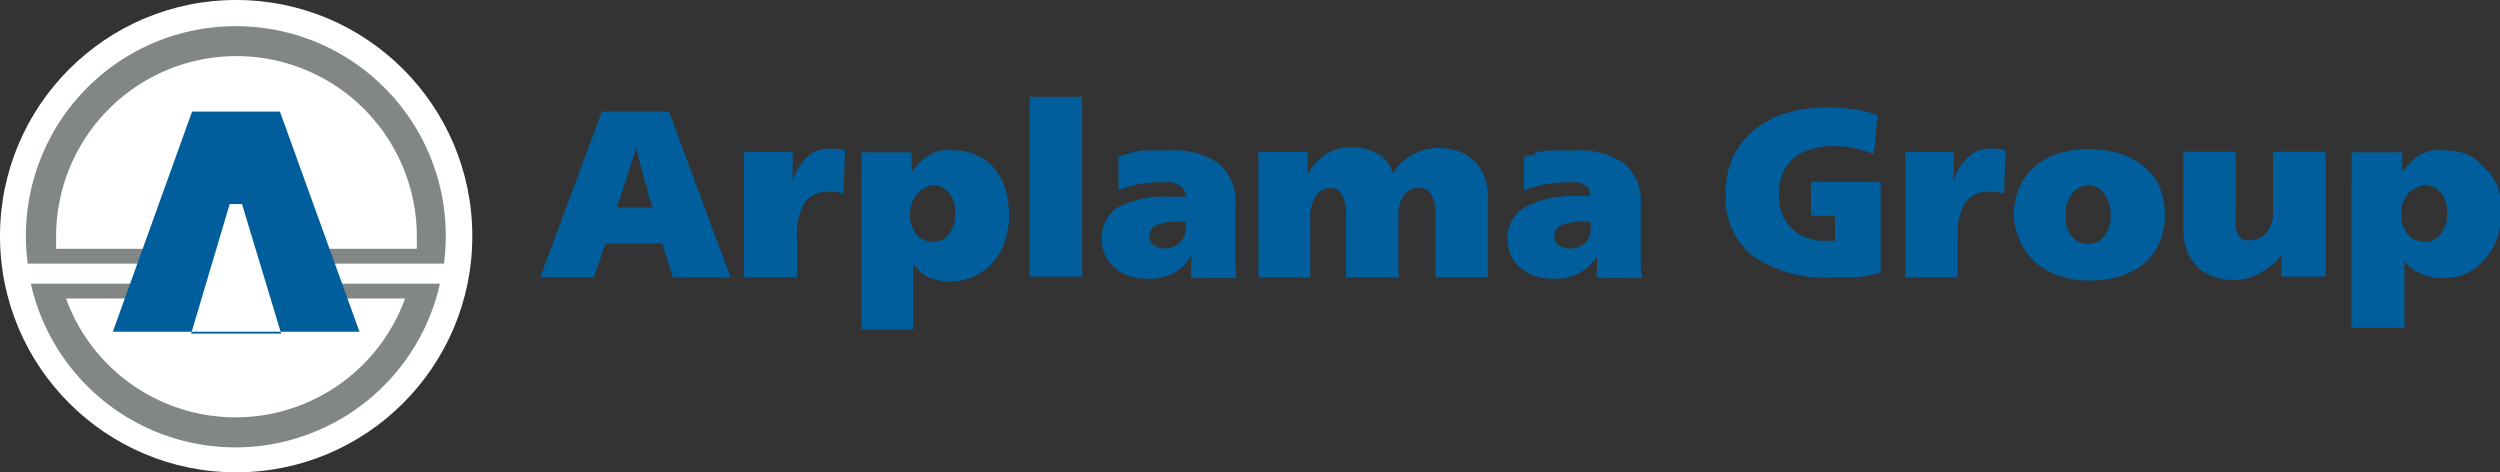 <svg xmlns="http://www.w3.org/2000/svg" viewBox="0 0 81.09 15.31"><rect x="0" y="0" width="81.09" height="15.31" fill="#333333" stroke="none"/><title>Asset 26</title><g><g><circle cx="7.66" cy="7.66" r="7.66" fill="#fff"/><path fill="#828684" fill-rule="evenodd" d="M13.87 9.2h-4.2v.48h3.47a5.85 5.85 0 0 1-11 0h3.58V9.2H1a6.8 6.8 0 0 0 13.27 0zM7.66.85A6.8 6.8 0 0 0 .9 8.55h4.82v-.48h-3.9c0-.14 0-.28 0-.4a5.85 5.85 0 0 1 11.7 0c0 .13 0 .27 0 .4H9.67v.48h4.73A6.8 6.8 0 0 0 7.67.85z"/><path fill="#005e9d" fill-rule="evenodd" d="M9.08 3.62H6.23l-2.57 7.14h8L9.08 3.62zm-1.63 3h.4l1.27 4.2H6.2zM21.83 9l-.35-1.1h-1.84L19.26 9h-1.74l2-5.38h2.18l2 5.38zm-.88-3l-.13-.48-.12-.45c0-.14-.07-.24-.08-.32 0 .07 0 .18-.08.32l-.13.45-.16.48-.14.43-.1.3h1.16l-.1-.28c-.06-.13-.06-.27-.1-.45zM26.17 5.1a1.06 1.06 0 0 1 .76-.28 1.63 1.63 0 0 1 .48.06l-.05 1.4-.23-.06h-.23a.9.9 0 0 0-.8.35 2.1 2.1 0 0 0-.25 1.16V9h-1.72V6.14c0-.22 0-.43 0-.64s0-.4 0-.57h1.58a1.67 1.67 0 0 1 0 .17v.27c0 .1 0 .2 0 .3s0 .17 0 .23a1.64 1.64 0 0 1 .47-.8zM27.94 5.87c0-.12 0-.23 0-.34s0-.22 0-.32 0-.2 0-.27h1.63c0 .08 0 .18 0 .3s0 .22 0 .33a3.87 3.87 0 0 1 .3-.33 1.44 1.44 0 0 1 .3-.23 1.35 1.35 0 0 1 .35-.13 2.08 2.08 0 0 1 .44 0 1.75 1.75 0 0 1 .72.15 1.58 1.58 0 0 1 .56.42 1.93 1.93 0 0 1 .36.66 2.76 2.76 0 0 1 .13.86 2.68 2.68 0 0 1-.14.88 2.1 2.1 0 0 1-.4.68 1.73 1.73 0 0 1-.6.44 1.78 1.78 0 0 1-.75.16 1.68 1.68 0 0 1-.74-.15 1.14 1.14 0 0 1-.48-.44 1.48 1.48 0 0 1 0 .18c0 .1 0 .17 0 .26s0 .18 0 .27v1.44h-1.68v-4.8zM30 6.1a.7.7 0 0 0-.24.18.88.88 0 0 0-.17.28 1 1 0 0 0-.07.36 1 1 0 0 0 .22.7.72.72 0 0 0 .54.22.65.65 0 0 0 .5-.24 1.08 1.08 0 0 0 .2-.7.9.9 0 0 0-.2-.64.68.68 0 0 0-.5-.26.7.7 0 0 0-.3.1z"/><path fill="#005e9d" d="M33.4 3.14h1.7v5.83h-1.7z"/><path fill="#005e9d" fill-rule="evenodd" d="M36.63 4.95l.44-.07H37.93a2.55 2.55 0 0 1 1.6.42 1.6 1.6 0 0 1 .54 1.32c0 .1 0 .24 0 .4s0 .34 0 .52 0 .52 0 .8 0 .5.05.68h-1.48a1.45 1.45 0 0 1 0-.32v-.2a1.65 1.65 0 0 1 0-.2 1.44 1.44 0 0 1-.54.54 1.65 1.65 0 0 1-.84.2 2 2 0 0 1-.6-.08 1.38 1.38 0 0 1-.47-.25 1.2 1.2 0 0 1-.33-.4 1.23 1.23 0 0 1-.12-.55 1.14 1.14 0 0 1 .55-1.05 3.22 3.22 0 0 1 1.6-.33H38.48a.46.46 0 0 0-.24-.37.74.74 0 0 0-.24-.1h-.3a3.92 3.92 0 0 0-.72.06 3.17 3.17 0 0 0-.7.2V5.08a2 2 0 0 1 .4-.1zm1.75 2.24h-.12a1.8 1.8 0 0 0-.72.1.38.38 0 0 0-.26.37.34.34 0 0 0 .15.3.65.65 0 0 0 .36.1.7.7 0 0 0 .3-.07.67.67 0 0 0 .22-.17.58.58 0 0 0 .14-.27 1.53 1.53 0 0 0 0-.36zM43 5a1.56 1.56 0 0 1 .84-.22 1.75 1.75 0 0 1 .84.2 1 1 0 0 1 .5.65 1.68 1.68 0 0 1 .67-.63 1.7 1.7 0 0 1 .84-.2 1.88 1.88 0 0 1 .6.1 1.34 1.34 0 0 1 .5.3 1.44 1.44 0 0 1 .35.5 2 2 0 0 1 .12.75V9h-1.7V7a1.3 1.3 0 0 0-.14-.7.44.44 0 0 0-.43-.2.5.5 0 0 0-.33.1.77.77 0 0 0-.22.3 1.25 1.25 0 0 0-.08.35c0 .13 0 .23 0 .3V9h-1.7V7a1.32 1.32 0 0 0-.14-.7.43.43 0 0 0-.37-.2.6.6 0 0 0-.55.42 1.2 1.2 0 0 0-.1.4c0 .15 0 .3 0 .4V9h-1.68V6.3c0-.16 0-.35 0-.6s0-.5 0-.77h1.6s0 .1 0 .15 0 .12 0 .2 0 .12 0 .2 0 .1 0 .16A1.93 1.93 0 0 1 43 5zM49.77 4.95l.44-.07h.87a2.54 2.54 0 0 1 1.6.42 1.6 1.6 0 0 1 .54 1.32c0 .1 0 .24 0 .4s0 .34 0 .52 0 .52 0 .8 0 .5.06.68h-1.48a1.47 1.47 0 0 1 0-.32v-.2a1.65 1.65 0 0 1 0-.2 1.44 1.44 0 0 1-.54.54 1.65 1.65 0 0 1-.84.2 2 2 0 0 1-.6-.08 1.36 1.36 0 0 1-.47-.25 1.2 1.2 0 0 1-.33-.4 1.25 1.25 0 0 1-.12-.54 1.14 1.14 0 0 1 .58-1.06A3.22 3.22 0 0 1 51 6.36H51.58a.5.5 0 0 0-.06-.27.5.5 0 0 0-.14-.1.72.72 0 0 0-.25-.08h-.3a3.9 3.9 0 0 0-.72.07 3.2 3.2 0 0 0-.68.2V5.1a2 2 0 0 1 .4-.1zm1.75 2.24h-.12a1.8 1.8 0 0 0-.72.1.38.38 0 0 0-.26.37.33.33 0 0 0 .15.3.66.66 0 0 0 .36.1.7.7 0 0 0 .3-.06.67.67 0 0 0 .22-.16.6.6 0 0 0 .14-.27 1.53 1.53 0 0 0 0-.36zM60.12 4.8a3.6 3.6 0 0 0-.73-.06 2.2 2.2 0 0 0-.65.1 1.63 1.63 0 0 0-.54.27 1.32 1.32 0 0 0-.36.48 1.55 1.55 0 0 0-.14.68 1.77 1.77 0 0 0 .1.66 1.37 1.37 0 0 0 .32.48 1.28 1.28 0 0 0 .47.3 1.7 1.7 0 0 0 .58.1H59.52V7h-.78V5.9H61v2.95l-.37.08-.4.07h-.78a4.14 4.14 0 0 1-2.6-.7 2.42 2.42 0 0 1-.88-2 2.82 2.82 0 0 1 .25-1.22 2.46 2.46 0 0 1 .7-.88 3 3 0 0 1 1-.53 4.6 4.6 0 0 1 1.3-.18 5.92 5.92 0 0 1 .94.06 3.87 3.87 0 0 1 .74.18L60.78 5a3 3 0 0 0-.66-.2zM63.83 5.1a1.07 1.07 0 0 1 .76-.28 1.63 1.63 0 0 1 .47.06L65 6.28l-.23-.06h-.23a.9.9 0 0 0-.8.35 2.1 2.1 0 0 0-.24 1.16V9h-1.7V6.14c0-.22 0-.43 0-.64s0-.4 0-.57h1.57s0 .1 0 .17 0 .18 0 .27 0 .2 0 .3 0 .17 0 .23a1.64 1.64 0 0 1 .46-.8zM68.8 5a2.2 2.2 0 0 1 .78.43 1.8 1.8 0 0 1 .48.67 2.33 2.33 0 0 1 .16.88 2.2 2.2 0 0 1-.17.87 1.82 1.82 0 0 1-.48.67 2.2 2.2 0 0 1-.77.43 3.27 3.27 0 0 1-1 .15 3.18 3.18 0 0 1-1-.15 2.16 2.16 0 0 1-.8-.46 1.87 1.87 0 0 1-.48-.68 2.14 2.14 0 0 1-.2-.82 2.26 2.26 0 0 1 .17-.88 1.82 1.82 0 0 1 .5-.7 2.2 2.2 0 0 1 .73-.42 3.58 3.58 0 0 1 2.07 0zm-1.56 1.24A1.1 1.1 0 0 0 67 7a1 1 0 0 0 .2.67.67.67 0 0 0 .54.24.6.6 0 0 0 .5-.23 1.06 1.06 0 0 0 .22-.67 1.14 1.14 0 0 0-.2-.72.62.62 0 0 0-.5-.28.65.65 0 0 0-.52.24zM73.3 8.86a1.64 1.64 0 0 1-.84.22 2 2 0 0 1-.64-.1 1.4 1.4 0 0 1-.52-.3 1.43 1.43 0 0 1-.35-.52 1.94 1.94 0 0 1-.13-.74v-2.5h1.7v2a2.36 2.36 0 0 0 0 .46.76.76 0 0 0 .1.27.37.37 0 0 0 .18.14.65.65 0 0 0 .23 0 .6.6 0 0 0 .35-.12.8.8 0 0 0 .25-.3 1 1 0 0 0 .1-.4c0-.15 0-.3 0-.4V4.92h1.7V7.6c0 .16 0 .35 0 .6s0 .5 0 .77H74s0-.1 0-.15 0-.12 0-.2 0-.12 0-.2 0-.1 0-.16a1.85 1.85 0 0 1-.7.6zM76.28 5.87c0-.12 0-.23 0-.34s0-.22 0-.32v-.27h1.64c0 .08 0 .18 0 .3s0 .22 0 .33a3.72 3.72 0 0 1 .3-.33 1.43 1.43 0 0 1 .3-.23 1.37 1.37 0 0 1 .35-.13 2.07 2.07 0 0 1 .44 0A1.75 1.75 0 0 1 80 5a1.57 1.57 0 0 1 .56.42A1.92 1.92 0 0 1 81 6a2.75 2.75 0 0 1 .13.86 2.64 2.64 0 0 1-.14.88 2.1 2.1 0 0 1-.4.68 1.73 1.73 0 0 1-.58.44 1.8 1.8 0 0 1-.76.16 1.68 1.68 0 0 1-.74-.15 1.14 1.14 0 0 1-.52-.4 1.7 1.7 0 0 1 0 .2c0 .07 0 .15 0 .24s0 .2 0 .28v1.44h-1.72V5.87zm2.07.23a.7.7 0 0 0-.24.18.88.88 0 0 0-.16.28 1 1 0 0 0-.06.36 1 1 0 0 0 .22.7.72.72 0 0 0 .54.22.65.65 0 0 0 .52-.24 1.08 1.08 0 0 0 .2-.7.9.9 0 0 0-.2-.65.68.68 0 0 0-.52-.25.7.7 0 0 0-.28.1z"/></g></g></svg>